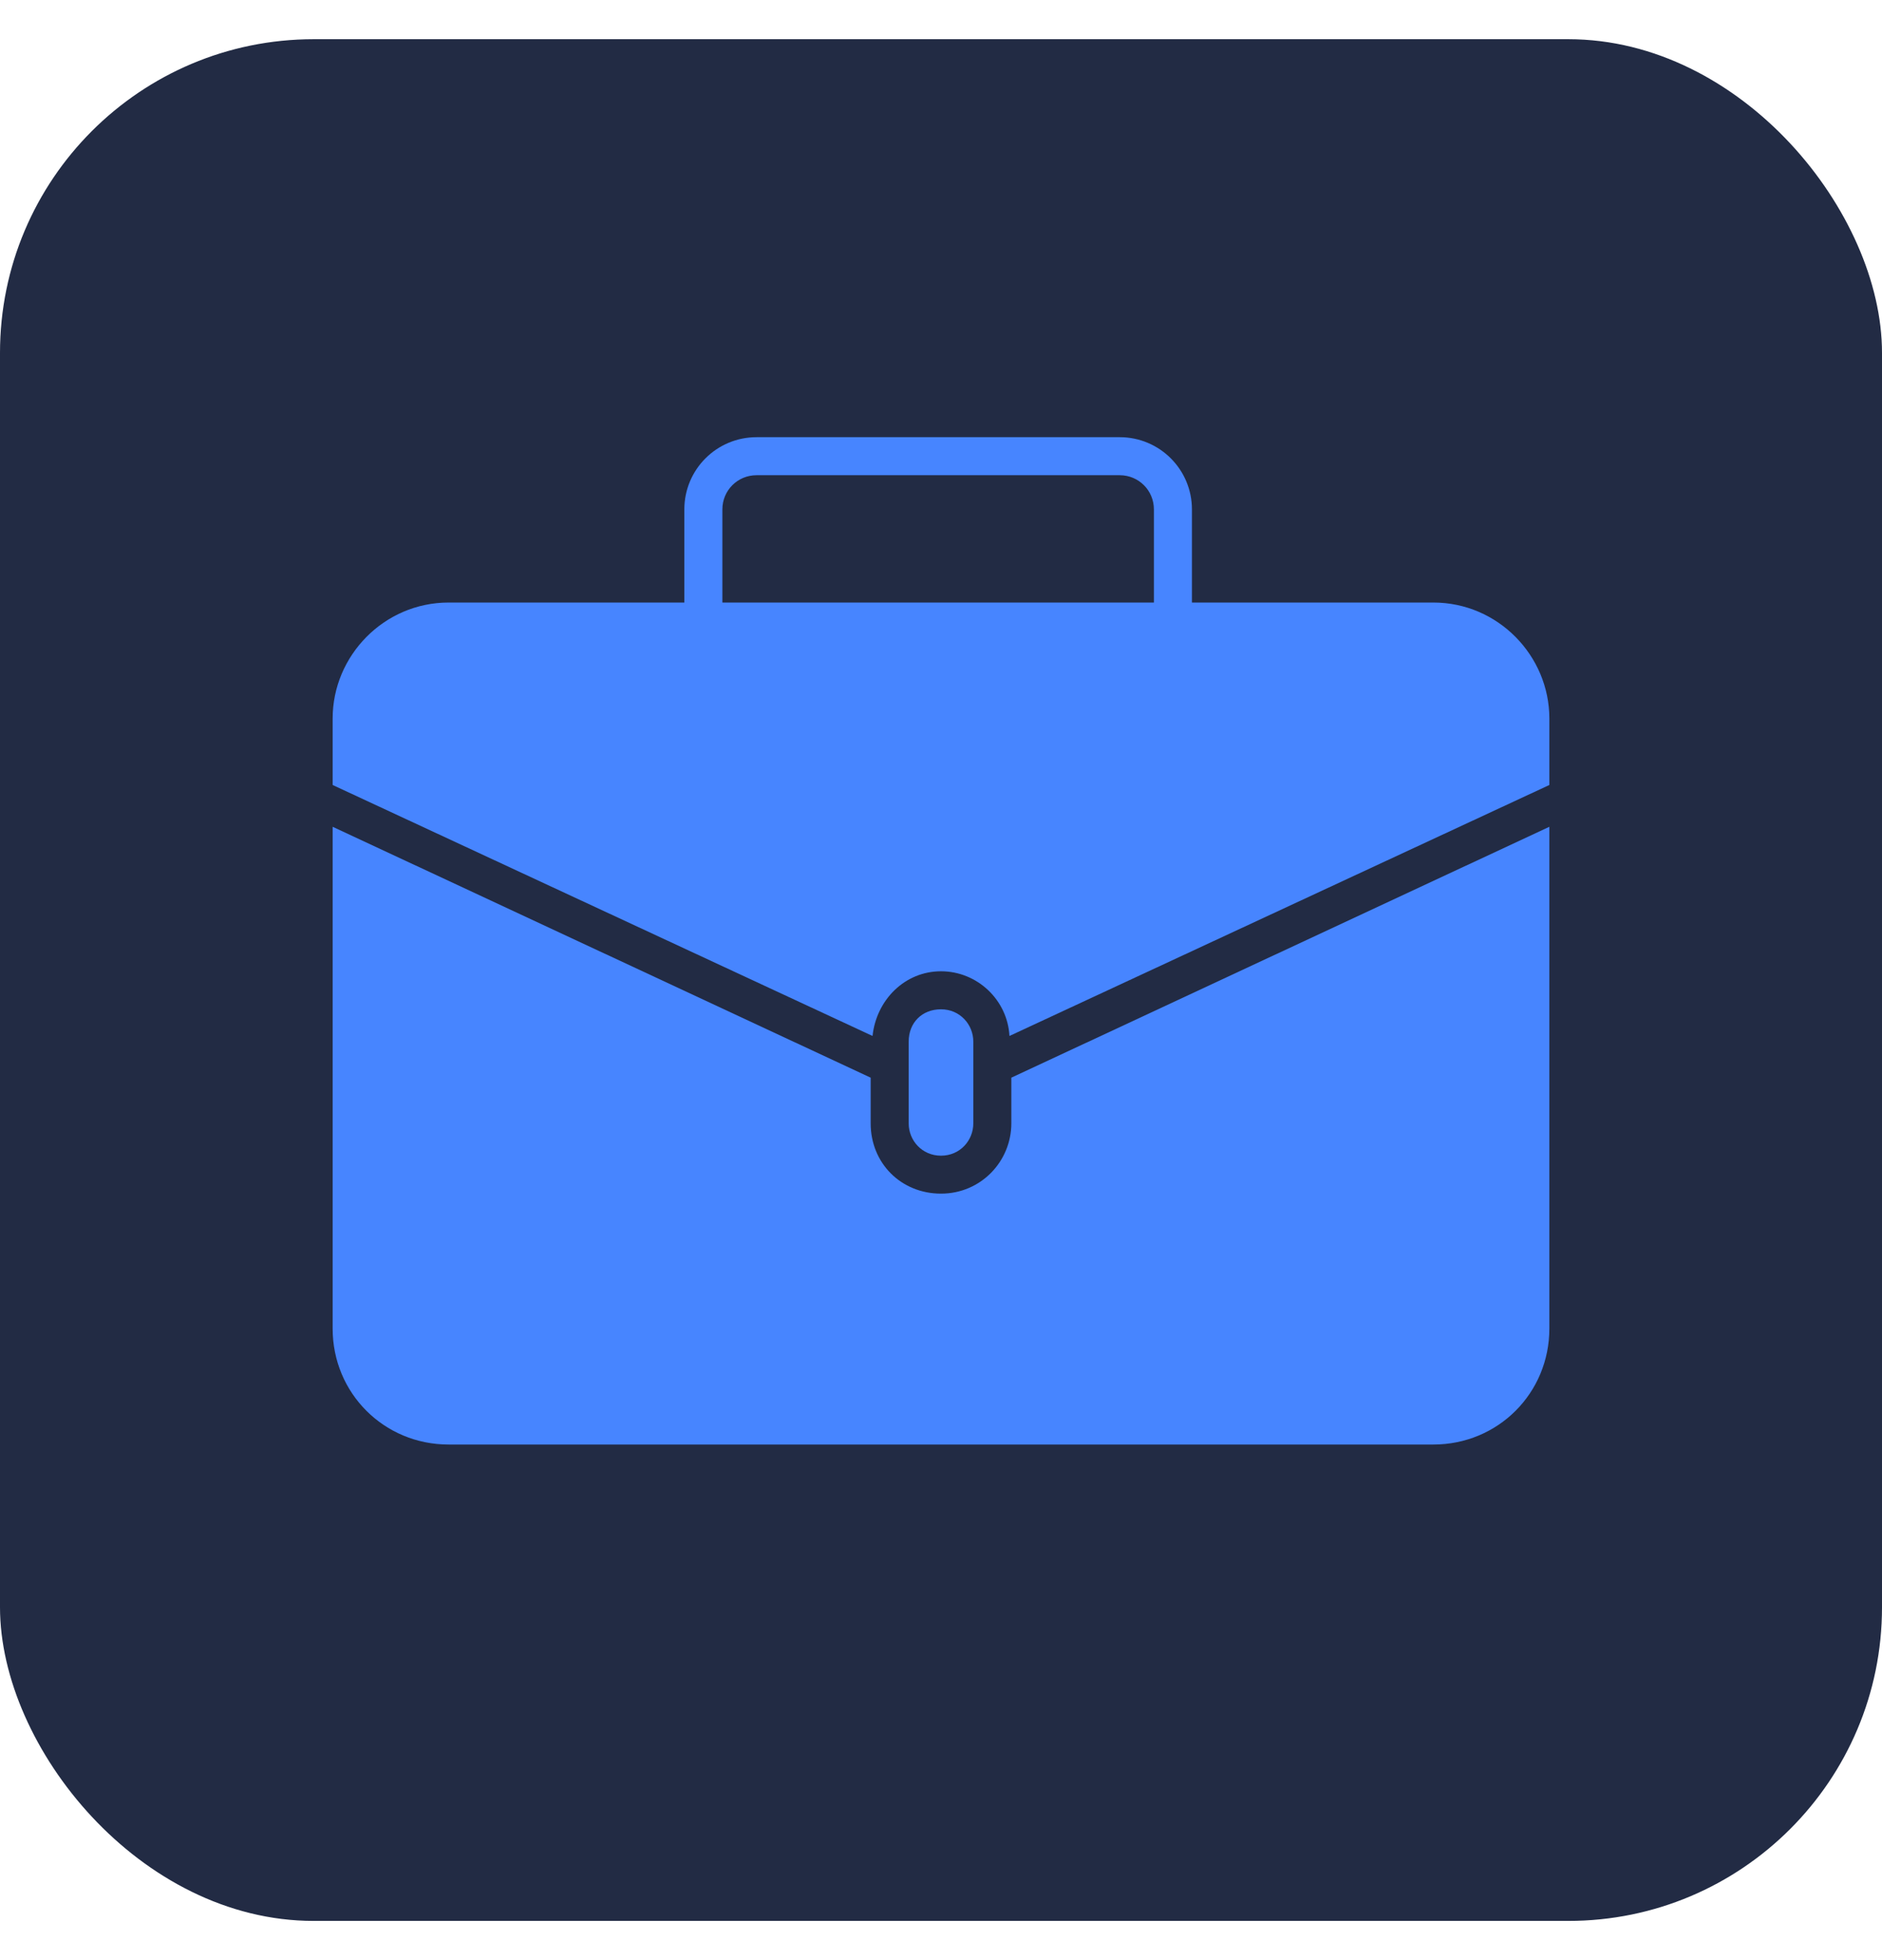 <svg width="24" height="25" viewBox="0 0 24 25" fill="none" xmlns="http://www.w3.org/2000/svg">
<rect y="0.5" width="24" height="24" rx="4" fill="#222B44"/>
<path d="M18.279 7.685H15.2V6.497C15.2 5.988 14.788 5.576 14.279 5.576H9.648C9.139 5.576 8.727 5.988 8.727 6.497V7.685H5.721C4.897 7.685 4.242 8.364 4.242 9.164V10.012L11.127 13.213C11.176 12.752 11.539 12.388 12 12.388C12.461 12.388 12.848 12.752 12.873 13.213L19.758 10.012V9.164C19.758 8.364 19.103 7.685 18.279 7.685ZM14.715 7.685H9.212V6.497C9.212 6.255 9.406 6.061 9.648 6.061H14.279C14.521 6.061 14.715 6.255 14.715 6.497V7.685Z" fill="#4785FF"/>
<path d="M12.412 14.328V13.285C12.412 13.067 12.242 12.873 12 12.873C11.758 12.873 11.588 13.043 11.588 13.285V14.328C11.588 14.546 11.758 14.74 12 14.74C12.242 14.74 12.412 14.546 12.412 14.328Z" fill="#4785FF"/>
<path d="M12.897 14.327C12.897 14.812 12.509 15.224 12 15.224C11.491 15.224 11.103 14.836 11.103 14.327V13.745L4.242 10.545V16.945C4.242 17.769 4.897 18.424 5.721 18.424H18.279C19.103 18.424 19.758 17.769 19.758 16.945V10.545L12.897 13.745V14.327Z" fill="#4785FF"/>
</svg>

